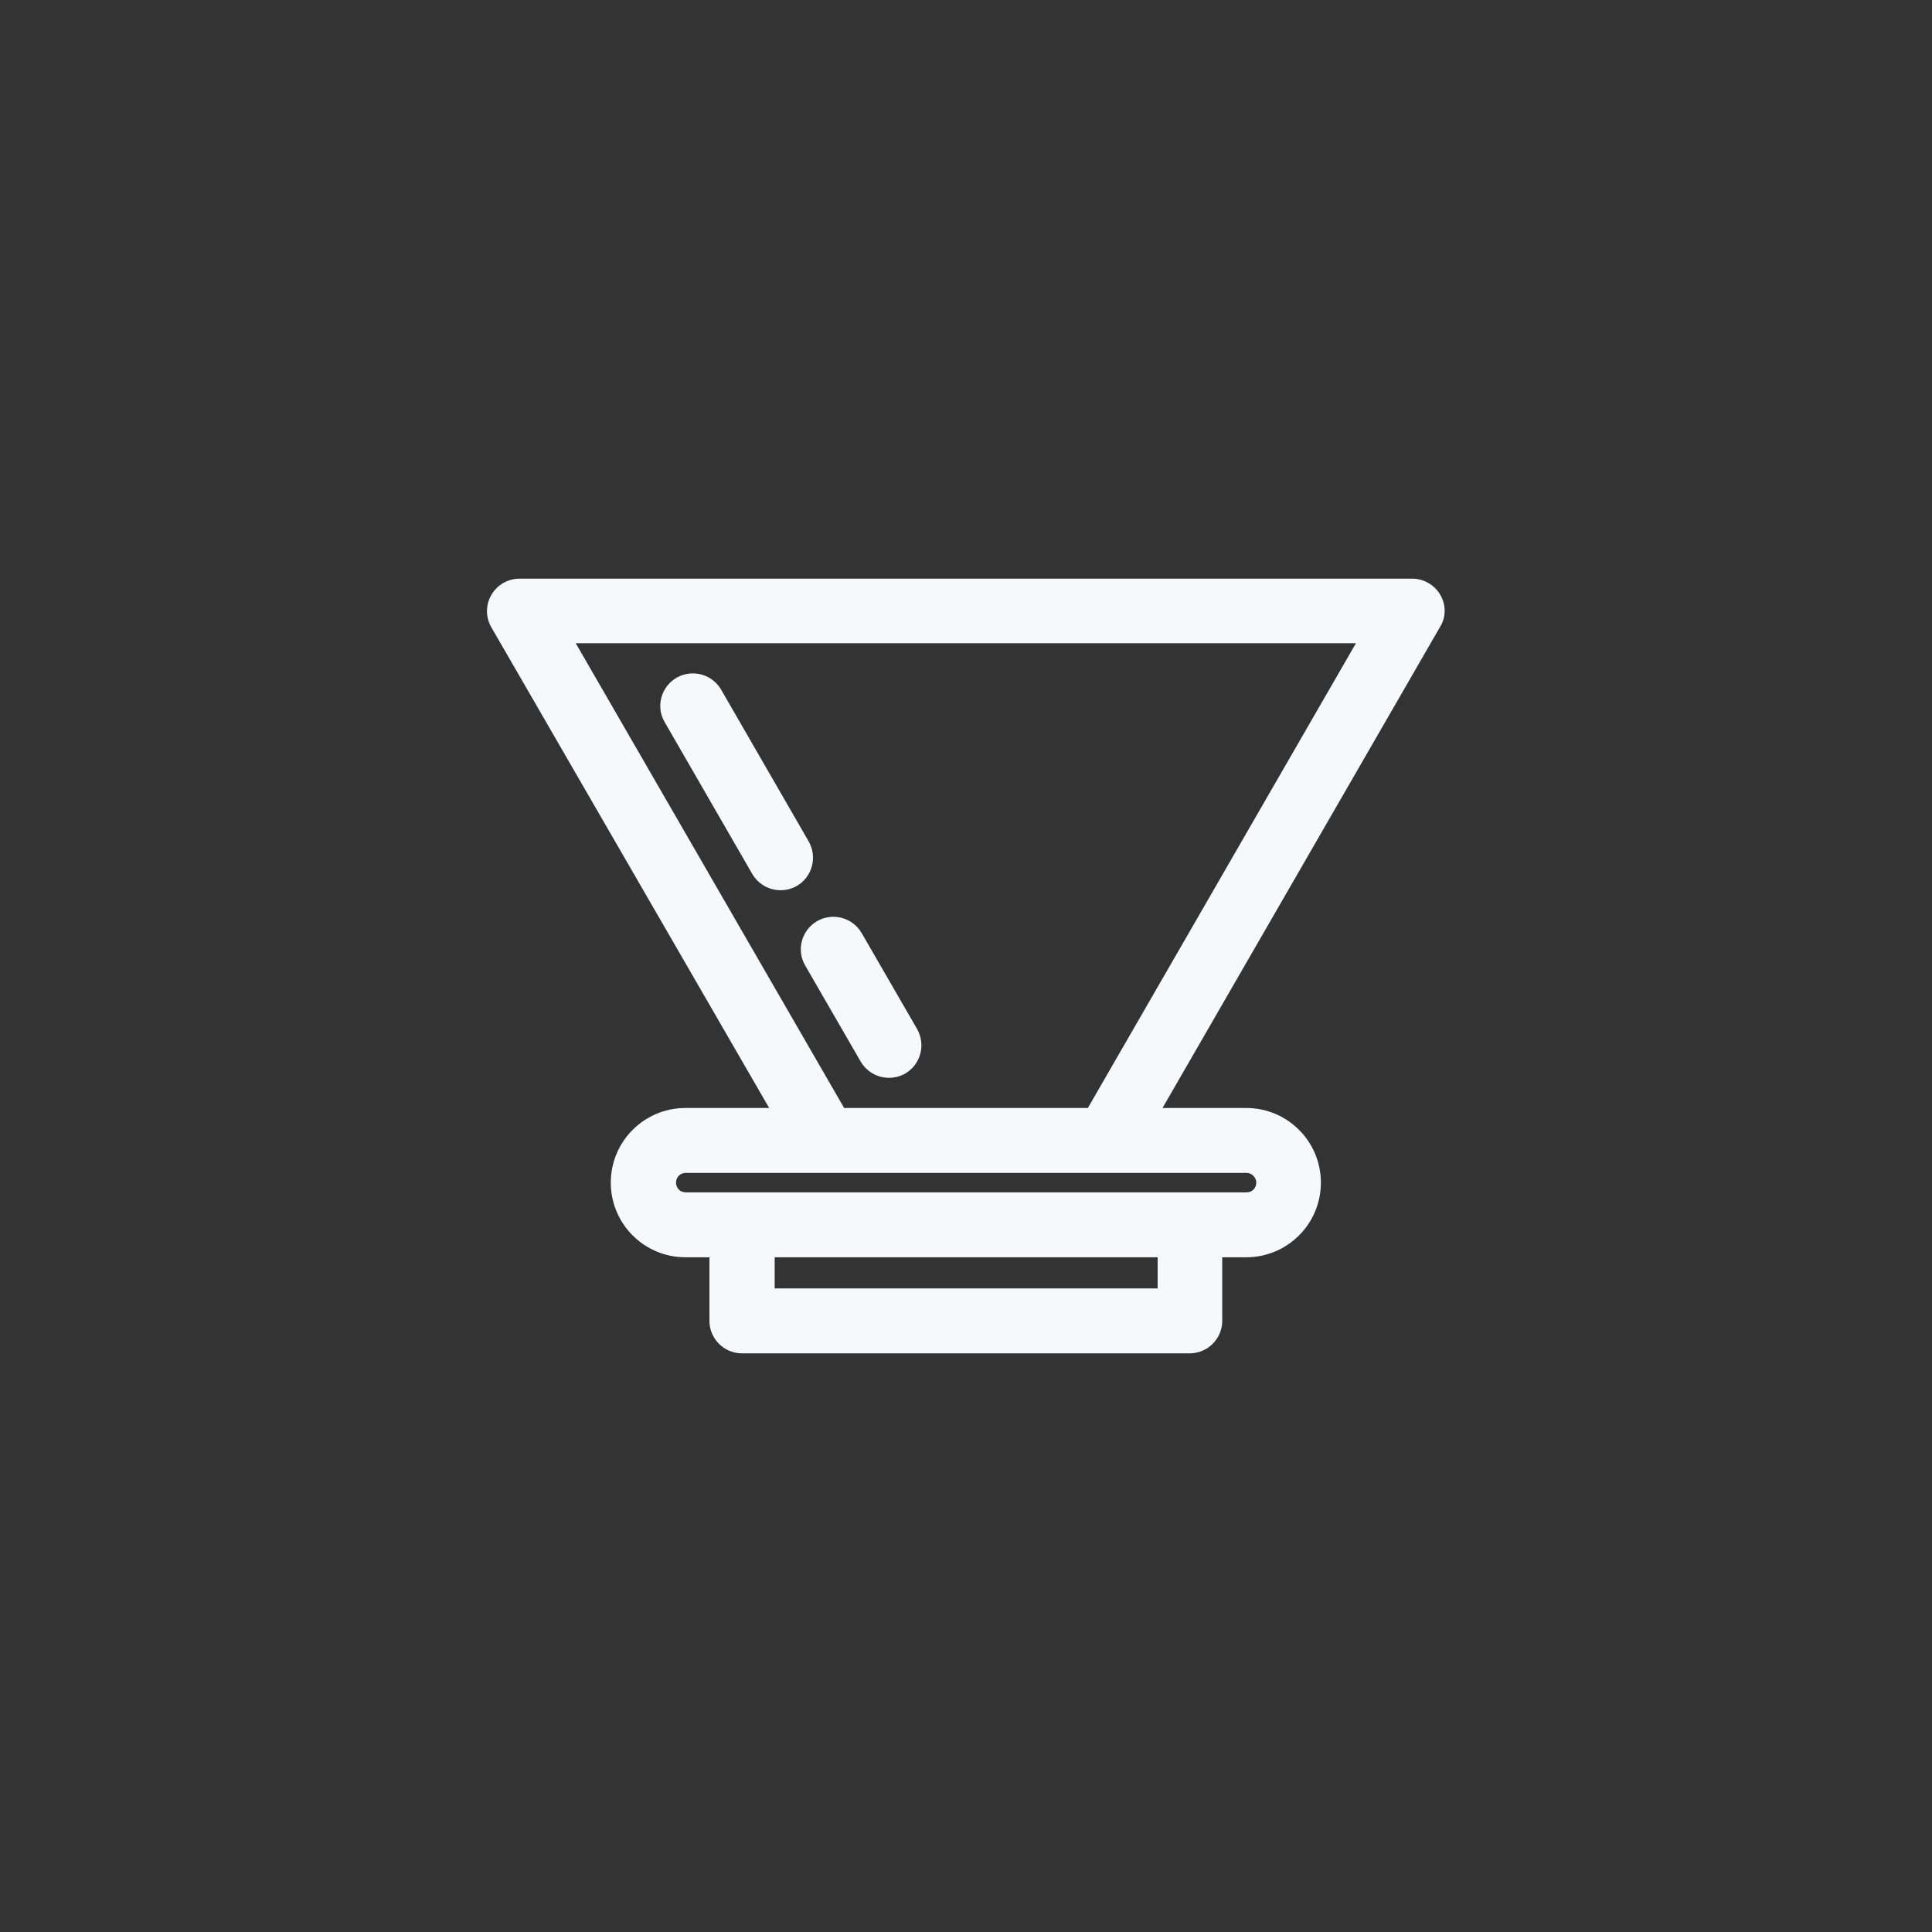 <?xml version="1.0" ?><svg id="Layer_1" style="enable-background:new 0 0 595.3 595.3;" version="1.1" viewBox="0 0 595.3 595.3" xml:space="preserve" xmlns="http://www.w3.org/2000/svg" xmlns:xlink="http://www.w3.org/1999/xlink"><rect x="0" y="0" width="595.3" height="595.3" fill="#333333" stroke="none"/><style type="text/css">
	.st0{fill:#f7f8f9;}
</style><g><path class="st0" d="M443.8,183.3c-1.8-3.1-5.1-5-8.7-5h-275c-3.6,0-6.9,1.9-8.7,5s-1.8,6.9,0,10L237,341.4h-25.8   c-12.7,0-23,10.3-23,23s10.3,23,23,23h7.4V407c0,5.5,4.5,10,10,10h138c5.5,0,10-4.5,10-10v-19.6h7.4c12.7,0,23-10.3,23-23   s-10.3-23-23-23h-25.8l85.5-148.2C445.6,190.2,445.6,186.4,443.8,183.3z M356.7,397h-118v-9.6h118V397z M387.1,364.4   c0,1.7-1.3,3-3,3h-17.4h-138h-17.4c-1.7,0-3-1.3-3-3s1.3-3,3-3h43.1H341h43.1C385.7,361.4,387.1,362.8,387.1,364.4z M335.2,341.4   h-75.1l-82.7-143.2h240.4L335.2,341.4z"/><path class="st0" d="M248.1,297.5l17.1,29.6c1.9,3.2,5.2,5,8.7,5c1.7,0,3.4-0.4,5-1.3c4.8-2.8,6.4-8.9,3.7-13.7l-17.1-29.6   c-2.8-4.8-8.9-6.4-13.7-3.7C247,286.6,245.3,292.7,248.1,297.5z"/><path class="st0" d="M204.8,222.5l27,46.8c1.9,3.2,5.2,5,8.7,5c1.7,0,3.4-0.4,5-1.3c4.8-2.8,6.4-8.9,3.7-13.7l-27-46.8   c-2.8-4.8-8.9-6.4-13.7-3.7C203.7,211.6,202,217.7,204.8,222.5z"/></g></svg>